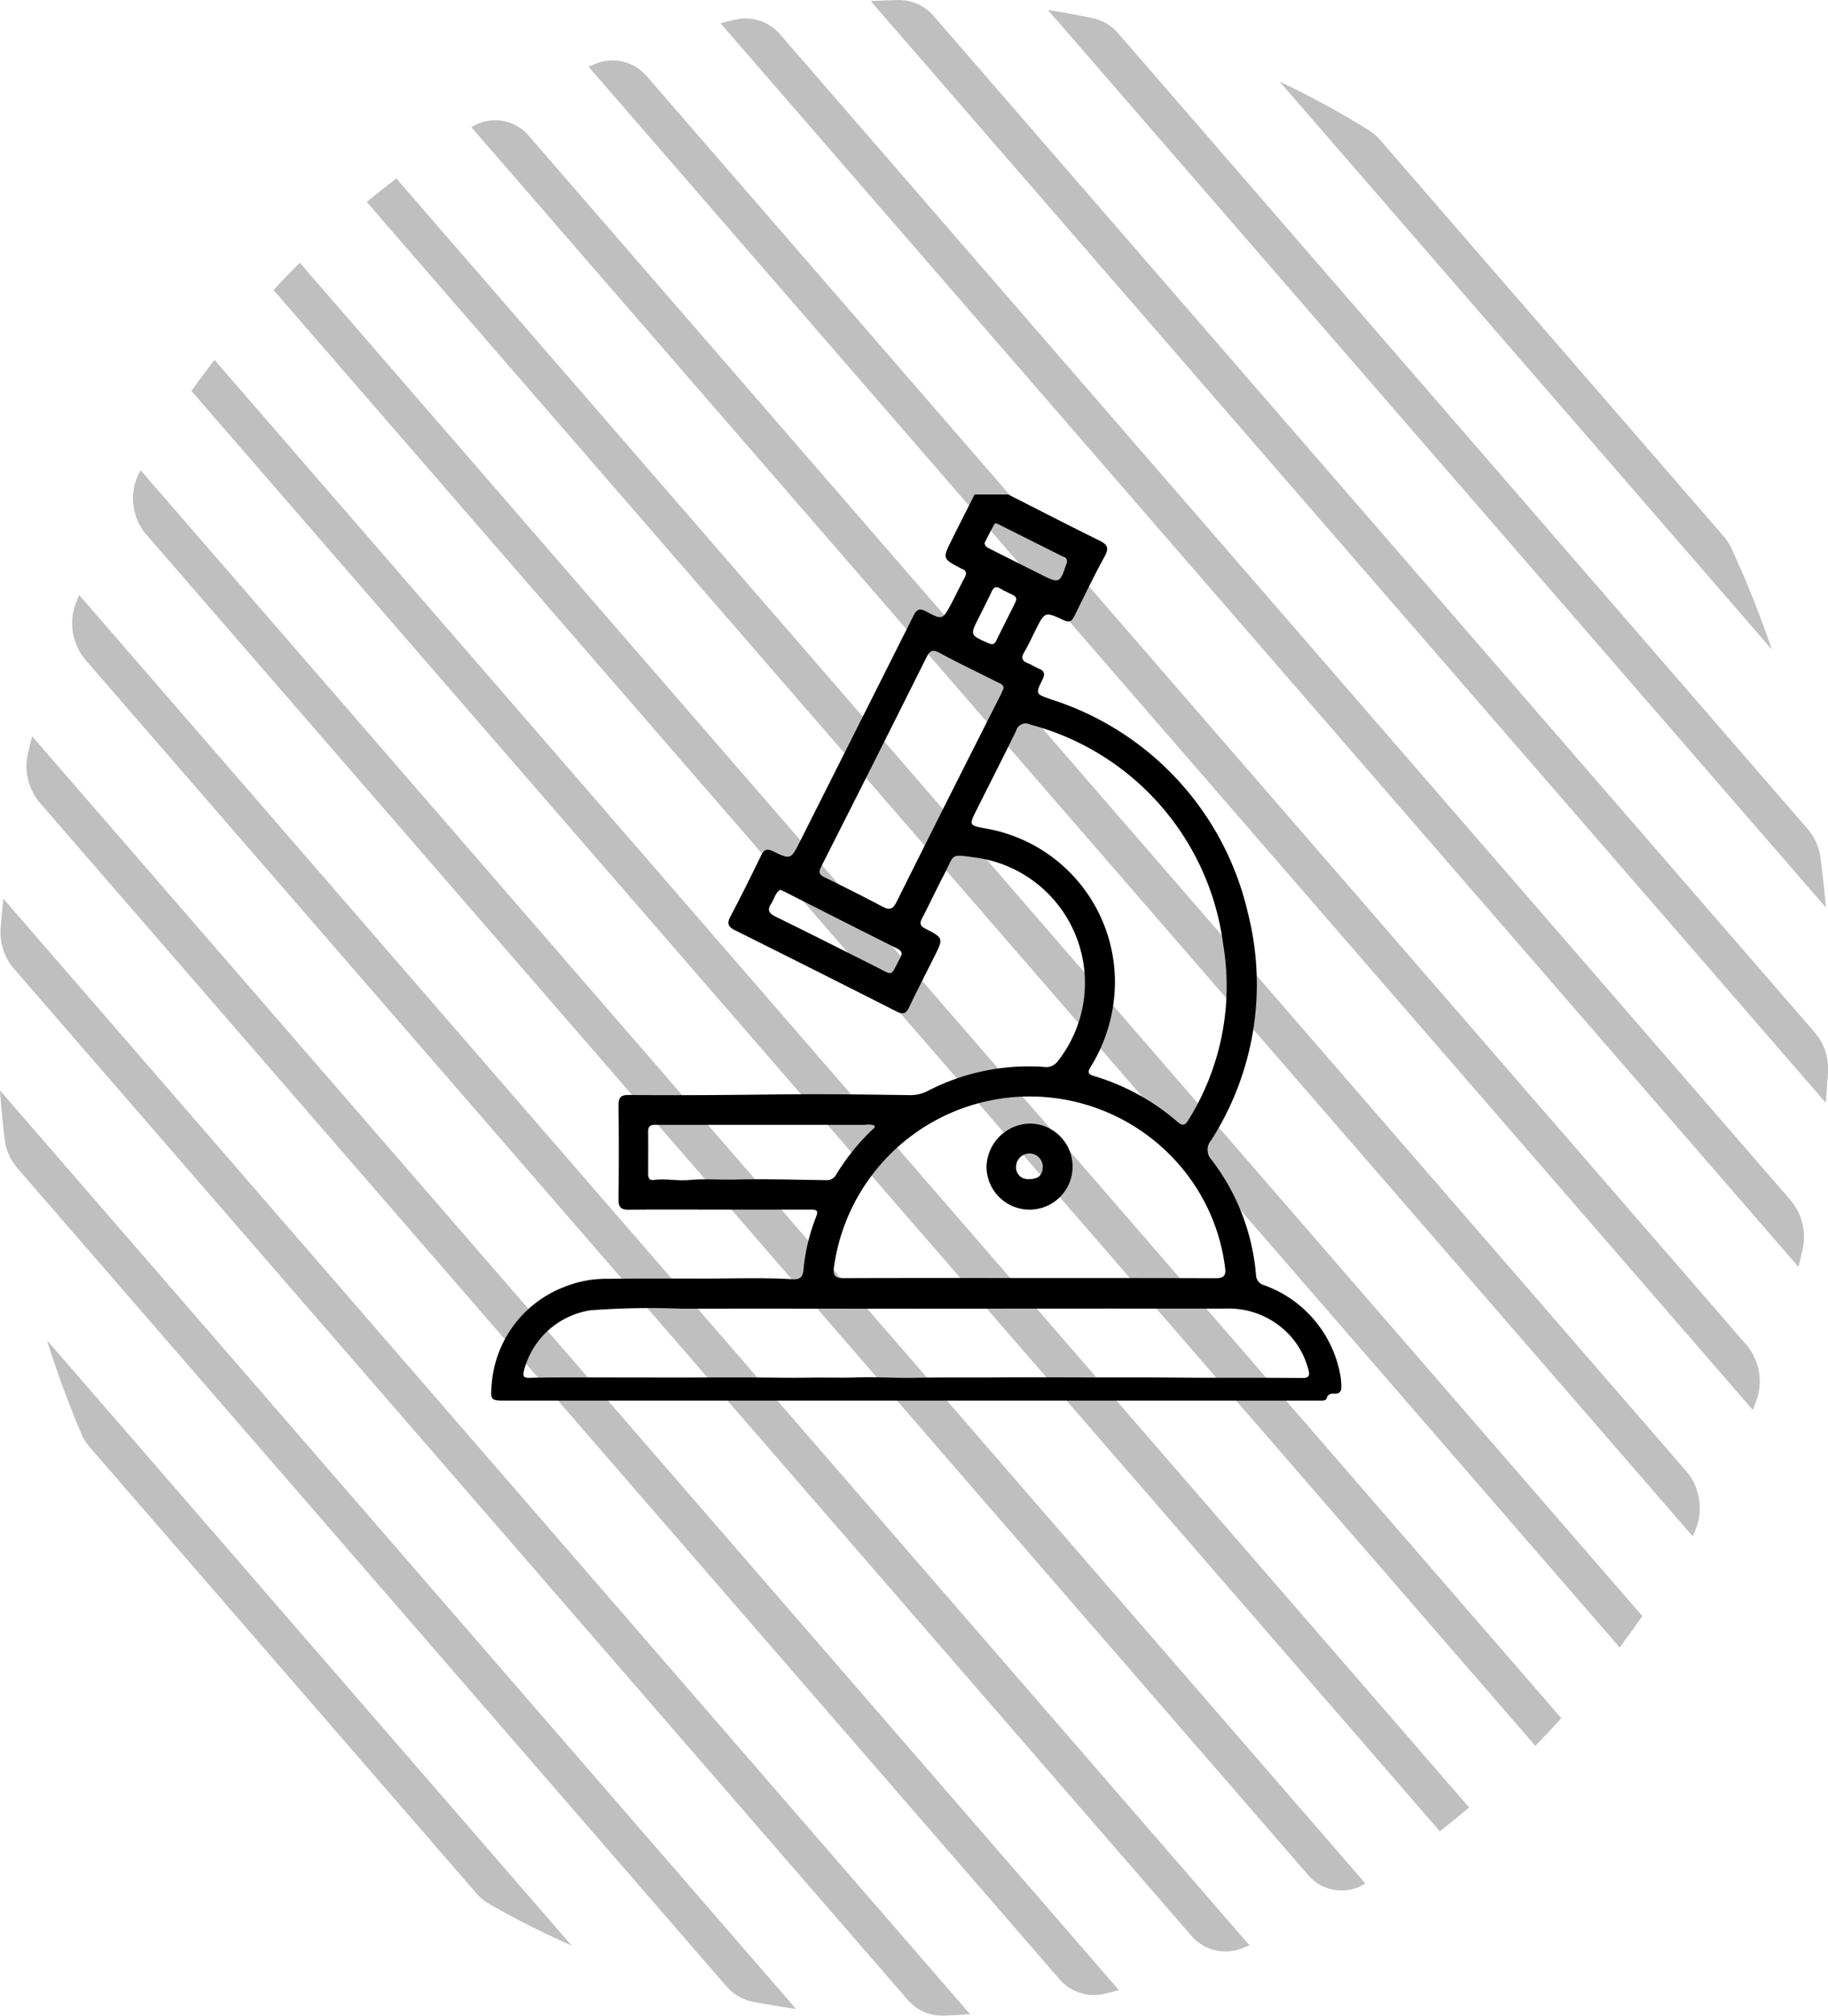 <svg xmlns="http://www.w3.org/2000/svg" width="67" height="73.85" viewBox="0 0 67 73.85">
	<g id="Сгруппировать_9766" data-name="Сгруппировать 9766" transform="translate(-856 -1676)">
		<g id="Сгруппировать_81" data-name="Сгруппировать 81" transform="translate(697.113 1230.346)" opacity="0.251">
			<path id="Контур_1450" data-name="Контур 1450" d="M161.643,466.249c-.036.087-.071.173-.106.259a2.089,2.089,0,0,0,.34,2.122l40.508,46.716a1.653,1.653,0,0,0,1.91.473l.24-.1Z" transform="translate(0.146 1.204)" />
			<path id="Контур_1451" data-name="Контур 1451" d="M163.772,461.932l-.007.013a2.04,2.04,0,0,0,.2,2.325l42.585,49.112a1.607,1.607,0,0,0,2.1.333l.012-.007Z" transform="translate(0.269 0.951)" />
			<path id="Контур_1452" data-name="Контур 1452" d="M166.362,458.112c-.287.375-.57.751-.845,1.138l45.756,52.77c.364-.283.72-.577,1.073-.874Z" transform="translate(0.387 0.728)" />
			<path id="Контур_1453" data-name="Контур 1453" d="M159.01,476.763q-.056.537-.1,1.079a2.036,2.036,0,0,0,.483,1.48l32.745,37.764a1.667,1.667,0,0,0,1.321.6c.329-.012.657-.031.983-.054Z" transform="translate(0.001 1.818)" />
			<path id="Контур_1454" data-name="Контур 1454" d="M160.514,492.046c.362,1.158.779,2.288,1.243,3.391a1.985,1.985,0,0,0,.333.538l14.159,16.33a1.836,1.836,0,0,0,.473.392,31.415,31.415,0,0,0,3.021,1.525Z" transform="translate(0.095 2.711)" />
			<path id="Контур_1455" data-name="Контур 1455" d="M160.012,471.141q-.079.3-.152.613a2.08,2.08,0,0,0,.438,1.828l37.346,43.071a1.67,1.67,0,0,0,1.64.567q.283-.067.563-.139Z" transform="translate(0.054 1.489)" />
			<path id="Контур_1456" data-name="Контур 1456" d="M158.887,483.4c.041.594.1,1.182.168,1.768a2.017,2.017,0,0,0,.476,1.086L185.5,516.208a1.715,1.715,0,0,0,.964.574c.528.1,1.059.195,1.6.269Z" transform="translate(0 2.206)" />
			<path id="Контур_1457" data-name="Контур 1457" d="M172.671,451.831q-.551.419-1.085.861l45.923,52.961q.425-.567.831-1.152Z" transform="translate(0.742 0.361)" />
			<path id="Контур_1458" data-name="Контур 1458" d="M197.765,446.871a1.725,1.725,0,0,0-.939-.569q-.818-.175-1.649-.3l28.513,32.884q-.079-.921-.2-1.827a2.027,2.027,0,0,0-.473-1.058Z" transform="translate(2.121 0.02)" />
			<path id="Контур_1459" data-name="Контур 1459" d="M206.893,450.628a1.912,1.912,0,0,0-.419-.362,32.2,32.2,0,0,0-3.278-1.79l18.043,20.809a38.635,38.635,0,0,0-1.471-3.687,2.025,2.025,0,0,0-.309-.478Z" transform="translate(2.589 0.165)" />
			<path id="Контур_1460" data-name="Контур 1460" d="M191.359,446.256a1.673,1.673,0,0,0-1.294-.6q-.514.011-1.024.04l35,40.358q.049-.559.085-1.121a2.035,2.035,0,0,0-.486-1.452Z" transform="translate(1.762 0)" />
			<path id="Контур_1461" data-name="Контур 1461" d="M181.423,448.35a1.646,1.646,0,0,0-1.881-.488l-.274.114,42.671,49.212.117-.3a2.079,2.079,0,0,0-.355-2.09Z" transform="translate(1.191 0.122)" />
			<path id="Контур_1462" data-name="Контур 1462" d="M177.326,450.4a1.611,1.611,0,0,0-2.088-.344l-.028.016,44.756,51.615h0a2.092,2.092,0,0,0-.22-2.365Z" transform="translate(0.954 0.243)" />
			<path id="Контур_1463" data-name="Контур 1463" d="M215.559,508.073l-46.237-53.325q-.491.491-.964,1l46.25,53.339Q215.093,508.589,215.559,508.073Z" transform="translate(0.553 0.531)" />
			<path id="Контур_1464" data-name="Контур 1464" d="M186.042,446.9a1.669,1.669,0,0,0-1.618-.573q-.3.067-.59.138l39.513,45.569q.078-.321.152-.642a2.083,2.083,0,0,0-.445-1.806Z" transform="translate(1.458 0.037)" />
		</g>
		<g id="mqIYM6.tif" transform="translate(217.275 1476.789)">
			<g id="Сгруппировать_13" data-name="Сгруппировать 13" transform="translate(656.725 217.329)">
				<path id="Контур_1309" data-name="Контур 1309" d="M675.681,217.329c1.107.561,2.21,1.131,3.324,1.678.286.141.388.259.214.578-.4.729-.76,1.478-1.129,2.223-.095.191-.2.206-.386.121-.681-.316-.683-.31-1.017.353-.141.28-.271.565-.428.836-.119.2-.066.311.139.392.14.056.267.143.407.2.218.087.222.211.126.405-.26.529-.247.517.315.719a10.736,10.736,0,0,1,7.221,7.843,10.583,10.583,0,0,1-1.348,8.306.533.533,0,0,0,.016.725,8.02,8.02,0,0,1,1.624,4.2.4.4,0,0,0,.3.39,4.317,4.317,0,0,1,2.794,3.309,3,3,0,0,1,.035.386c.013.183-.056.29-.257.279-.125-.007-.236.013-.279.161-.026.088-.113.09-.188.093-.108,0-.216,0-.324,0H657.292c-.568,0-.6,0-.548-.565a4.163,4.163,0,0,1,2.638-3.59,4.1,4.1,0,0,1,1.641-.307c1.174-.016,2.349-.009,3.522-.009,1.076,0,2.155-.04,3.23.024.28.017.376-.085.4-.356a7.063,7.063,0,0,1,.467-1.945c.091-.23-.009-.251-.2-.251-1.253,0-2.505,0-3.758,0-.972,0-1.944-.007-2.915.005-.28,0-.376-.086-.373-.372q.02-1.733,0-3.466c0-.29.1-.369.377-.366,1.152.011,2.3.008,3.455,0s2.283-.029,3.425-.028,2.283.017,3.425.034a1.366,1.366,0,0,0,.649-.153,8.057,8.057,0,0,1,4.255-.882.52.52,0,0,0,.506-.2,4.634,4.634,0,0,0-3.018-7.472c-.956-.124-.742-.137-1.153.645-.276.526-.524,1.066-.8,1.591-.1.193-.055.278.128.373.666.344.662.35.323,1.027-.31.617-.625,1.233-.925,1.855-.105.218-.209.275-.446.156q-2.96-1.5-5.932-2.981c-.237-.118-.311-.234-.171-.5.391-.734.758-1.48,1.122-2.227.105-.217.2-.283.444-.166.647.316.652.3.985-.357q2.083-4.136,4.162-8.275c.123-.245.232-.278.467-.152.591.315.6.307.919-.29.168-.314.318-.638.487-.951.085-.158.07-.263-.107-.326a.228.228,0,0,1-.029-.014c-.674-.355-.677-.357-.342-1.032.278-.561.564-1.118.846-1.676Zm-3.367,29.83c-2.861,0-5.721-.009-8.582,0a29.436,29.436,0,0,0-3.364.057,2.986,2.986,0,0,0-2.44,2.217c-.045.206-.011.263.209.258.947-.022,1.894-.011,2.841-.013,1.27,0,2.54.006,3.811,0,.5,0,1.012,0,1.518,0,.722.006,1.443.018,2.165.006.549-.009,1.1.013,1.647-.007.709-.026,1.421.029,2.132.014,1-.021,2-.006,3-.014,1.259-.01,2.519,0,3.778,0,.505,0,1.012,0,1.518,0,.722,0,1.443.009,2.165.012.6,0,1.2,0,1.807,0,.657,0,1.314.006,1.971.008.183,0,.25-.077.2-.266a2.993,2.993,0,0,0-.507-1.076,3.041,3.041,0,0,0-2.569-1.2Q677.965,247.151,672.314,247.159Zm4.127-1.123h1.295c1.845,0,3.691,0,5.536.007.28,0,.4-.081.356-.374a7.07,7.07,0,0,0-1.084-2.987,7.245,7.245,0,0,0-13.257,2.984c-.032.289.068.375.354.374C671.909,246.031,674.175,246.035,676.441,246.036Zm3.148-10.945a5.933,5.933,0,0,1-.893,3.214c-.123.205-.077.268.13.331a8.225,8.225,0,0,1,3.045,1.667c.2.176.293.145.424-.08a9.255,9.255,0,0,0,1.263-6.406,9.611,9.611,0,0,0-7.083-8.063.357.357,0,0,0-.505.227c-.474.97-.965,1.932-1.45,2.9-.285.568-.285.568.338.684A5.712,5.712,0,0,1,679.589,235.091Zm-4.077-10.668c-.018-.146-.136-.171-.228-.218-.7-.355-1.417-.691-2.108-1.068-.275-.15-.373-.089-.5.169q-1.916,3.839-3.857,7.665c-.111.218-.052.294.138.387.708.347,1.415.7,2.109,1.067.263.141.384.1.518-.167q1.9-3.809,3.827-7.608C675.447,224.572,675.48,224.492,675.512,224.423Zm-4.729,16.027a.674.674,0,0,0-.343-.028c-1.014,0-2.028,0-3.041,0h-4.562c-.173,0-.359-.028-.356.244.006.518,0,1.035,0,1.553,0,.139.041.245.2.224.442-.06.882.044,1.323,0,.558-.052,1.118,0,1.677-.016,1.107-.027,2.216.008,3.323.023a.382.382,0,0,0,.368-.205,8.224,8.224,0,0,1,1.313-1.635C670.73,240.567,670.8,240.535,670.783,240.449Zm-3.461-8.641c-.182.115-.215.332-.326.5-.164.242-.088.367.164.49,1.23.6,2.453,1.221,3.677,1.836.656.33.508.365.87-.307.1-.177.09-.272-.113-.373-1.342-.667-2.677-1.348-4.014-2.024C667.5,231.887,667.423,231.855,667.322,231.809Zm7.488-12.7c.024.147.136.178.229.225q.924.468,1.85.932c.657.33.688.313.92-.392a.181.181,0,0,0-.1-.259l-2.372-1.188c-.057-.029-.13-.073-.172,0C675.036,218.652,674.923,218.884,674.81,219.105Zm1.159,2.1c.019-.132-.064-.17-.14-.209-.143-.075-.294-.135-.431-.219-.157-.1-.249-.065-.326.1-.15.321-.31.638-.47.954-.329.649-.327.64.354.942.169.075.226.024.293-.113.213-.434.433-.865.65-1.3C675.928,221.3,675.952,221.241,675.97,221.2Z" transform="translate(-656.725 -217.329)" />
				<path id="Контур_1310" data-name="Контур 1310" d="M937.979,572.268a1.577,1.577,0,1,1-1.6,1.577A1.625,1.625,0,0,1,937.979,572.268Zm-.038,2.034c.33.005.49-.137.5-.449a.489.489,0,0,0-.977-.03A.427.427,0,0,0,937.941,574.3Z" transform="translate(-918.221 -549.222)" />
			</g>
		</g>
	</g>
</svg>
